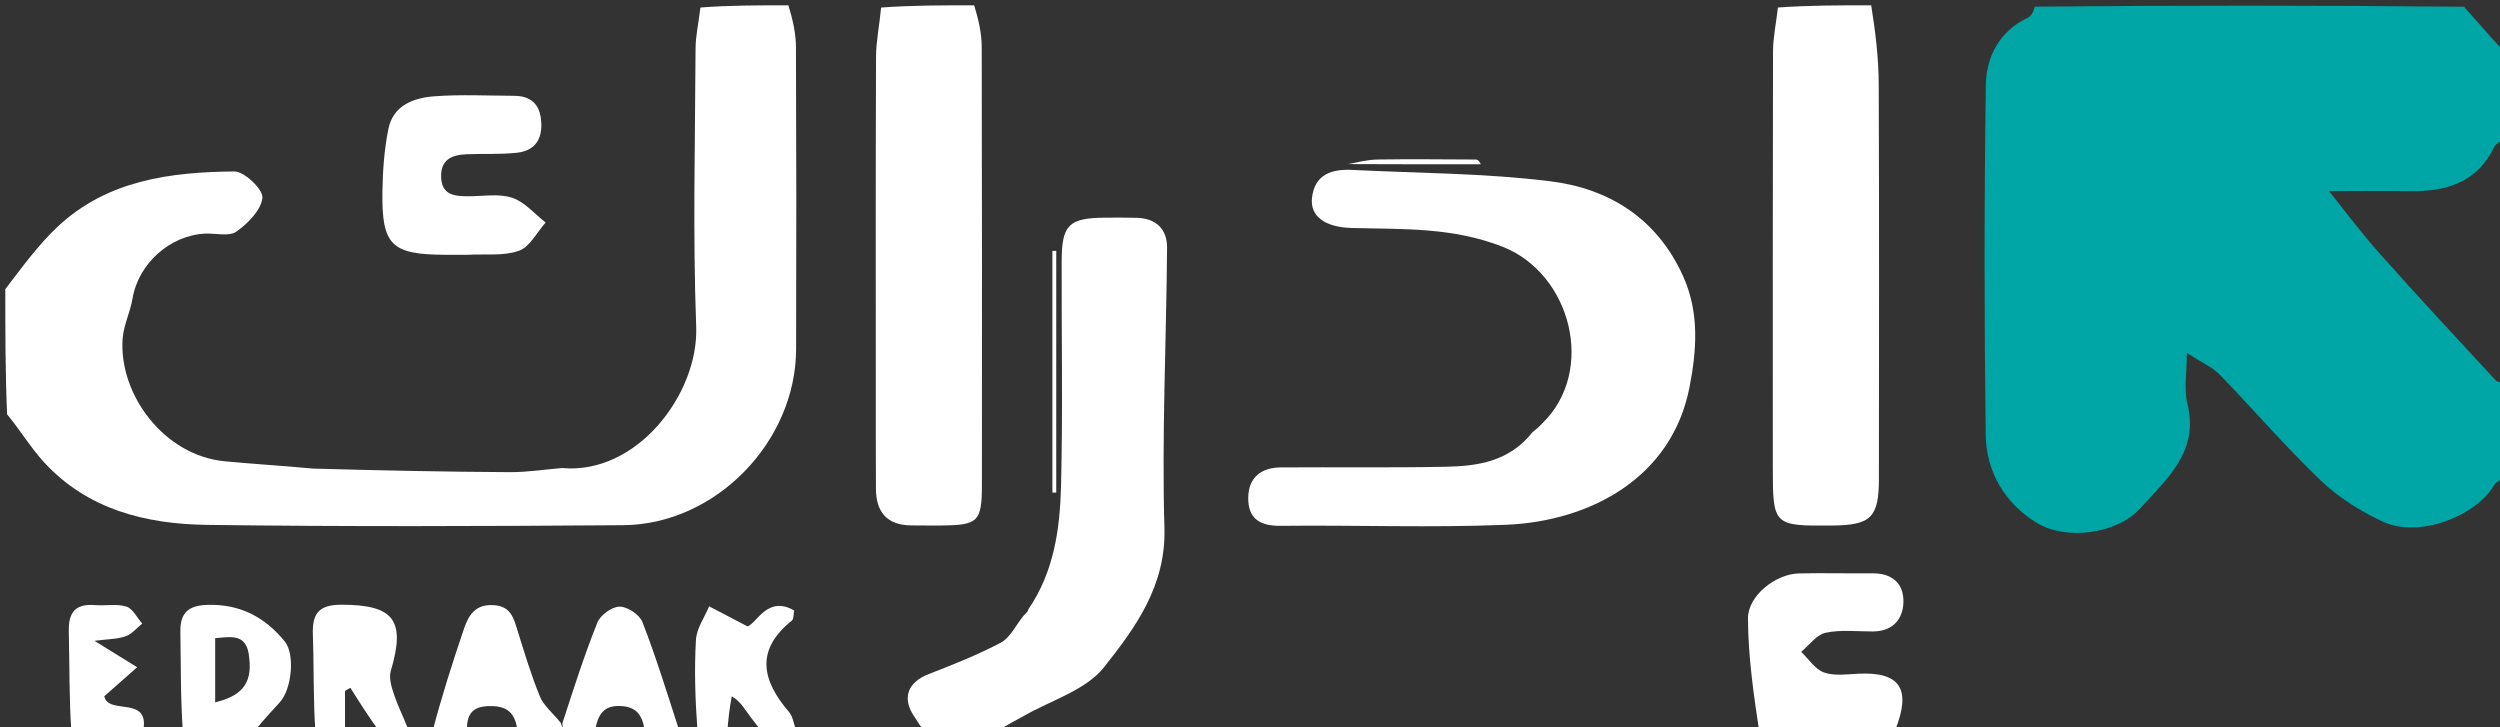 <svg version="1.1" id="Layer_1" xmlns="http://www.w3.org/2000/svg" xmlns:xlink="http://www.w3.org/1999/xlink" x="0px" y="0px" width="100%" viewBox="0 0 471 137" enable-background="new 0 0 471 137" xml:space="preserve">
<rect x="0" y="0" width="471" height="137" fill="#333333" stroke="none"/>
<path fill="transparent" opacity="1" stroke="none" d="
M472,90 
	C472,105.957 472,121.914 472,138 
	C433.979,138 395.958,138 357.489,137.636 
	C360.197,129.762 357.963,126.513 350.019,126.932 
	C347.87,127.046 345.522,127.378 343.606,126.679 
	C341.936,126.069 340.744,124.147 339.342,122.805 
	C340.859,121.556 342.221,119.588 343.929,119.217 
	C346.79,118.596 349.872,118.978 352.861,118.965 
	C356.565,118.949 358.537,116.693 358.606,113.41 
	C358.679,109.977 356.518,107.992 352.845,108.019 
	C348.195,108.054 343.543,107.935 338.896,108.034 
	C334.571,108.126 329.306,112.195 329.32,116.515 
	C329.344,123.678 330.387,130.838 331,138 
	C283.646,138 236.292,138 188.554,137.659 
	C189.756,136.504 191.375,135.749 192.92,134.864 
	C198.068,131.914 204.585,130.022 208.009,125.694 
	C213.911,118.232 219.696,110.383 219.378,99.46 
	C218.867,81.878 219.745,64.258 219.875,46.654 
	C219.9,43.206 217.824,41.133 214.193,41.038 
	C212.198,40.987 210.201,40.99 208.205,41.007 
	C201.369,41.066 200.039,42.341 200.019,49.166 
	C199.977,63.305 200.249,77.451 199.899,91.581 
	C199.699,99.689 198.553,107.78 193.639,114.775 
	C193.26,115.041 192.994,115.312 192.671,115.936 
	C191.293,117.917 190.292,120.151 188.587,121.054 
	C184.23,123.36 179.609,125.203 174.998,126.983 
	C170.967,128.54 169.859,131.563 172.302,135.082 
	C172.942,136.003 173.438,137.025 174,138 
	C166.312,138 158.625,138 150.44,137.635 
	C149.521,136.209 149.342,134.94 148.639,134.122 
	C143.526,128.178 142.272,122.465 149.189,116.914 
	C149.563,116.613 149.472,115.732 149.619,115.02 
	C144.623,112.115 142.618,117.385 140.842,118.016 
	C137.664,116.354 135.632,115.292 133.6,114.229 
	C132.734,116.323 131.248,118.38 131.12,120.517 
	C130.773,126.327 131,132.17 131,138 
	C130.25,138 129.5,138 128.334,137.615 
	C125.668,130.532 123.588,123.769 121.031,117.19 
	C120.491,115.8 118.206,114.289 116.727,114.292 
	C115.292,114.294 113.119,115.872 112.554,117.275 
	C110.097,123.374 108.109,129.661 105.619,135.812 
	C104.069,134.248 102.422,132.929 101.72,131.221 
	C100.08,127.229 98.838,123.068 97.546,118.941 
	C96.786,116.512 96.308,114.182 92.926,114.007 
	C89.415,113.826 88.233,116.038 87.352,118.639 
	C85.172,125.071 83.109,131.544 81,138 
	C79.933,138 78.867,138 77.386,137.617 
	C76.056,135.15 74.996,133.115 74.271,130.966 
	C73.783,129.517 73.224,127.747 73.626,126.397 
	C76.467,116.846 74.225,113.936 64.343,113.93 
	C60.129,113.927 58.798,115.526 58.941,119.537 
	C59.162,125.684 59,131.845 59,138 
	C55.639,138 52.277,138 48.487,137.658 
	C49.623,135.636 51.211,133.976 52.747,132.27 
	C55,129.767 55.583,123.234 53.666,120.871 
	C49.914,116.246 45.193,113.764 39.037,113.963 
	C35.444,114.08 33.924,115.479 33.984,119.063 
	C34.091,125.374 34.005,131.688 34,138 
	C31.958,138 29.917,138 27.434,137.595 
	C28.192,130.955 20.406,134.803 19.649,131.173 
	C21.892,129.191 23.865,127.448 25.838,125.704 
	C23.485,124.251 21.131,122.798 17.786,120.733 
	C20.332,120.398 22.096,120.425 23.658,119.877 
	C24.838,119.462 25.759,118.31 26.795,117.487 
	C25.816,116.373 25.024,114.662 23.815,114.283 
	C21.985,113.71 19.857,114.163 17.87,114.001 
	C14.144,113.697 12.868,115.43 12.961,119.018 
	C13.123,125.342 13.002,131.672 13,138 
	C9.024,138 5.049,138 1,138 
	C1,118.312 1,98.625 1.339,78.531 
	C3.888,81.149 5.831,84.419 8.356,87.152 
	C16.59,96.065 27.565,98.733 39.005,98.887 
	C65.134,99.238 91.272,99.141 117.404,98.946 
	C134.828,98.817 149.937,83.254 149.988,65.792 
	C150.043,46.816 150.04,27.84 149.958,8.864 
	C149.946,6.241 149.334,3.621 149,1 
	C154.355,1 159.71,1 165.539,1.423 
	C165.675,4.804 165.058,7.761 165.046,10.72 
	C164.961,31.697 164.999,52.675 165.001,73.652 
	C165.002,79.812 164.987,85.972 165.028,92.132 
	C165.057,96.54 167.185,98.969 171.738,98.988 
	C173.569,98.995 175.401,99.021 177.232,99.006 
	C184.311,98.949 184.987,98.312 184.991,91.276 
	C185.009,63.806 185.026,36.336 184.955,8.866 
	C184.948,6.243 184.333,3.622 184,1 
	C234.021,1 284.042,1 334.492,1.417 
	C334.614,4.455 334.044,7.074 334.037,9.695 
	C333.97,35.807 333.994,61.92 333.998,88.032 
	C333.999,99.02 334.097,99.109 345.216,99.009 
	C352.485,98.944 353.979,97.494 353.986,90.199 
	C354.009,65.417 354.049,40.636 353.951,15.854 
	C353.931,10.902 353.332,5.951 353,1 
	C362.688,1 372.375,1 382.874,1.255 
	C383.141,2.134 382.718,3.013 382.032,3.34 
	C376.659,5.903 374.205,10.71 374.129,16.047 
	C373.819,38.005 373.819,59.973 374.108,81.932 
	C374.2,88.937 377.792,94.923 383.76,98.523 
	C389.405,101.928 398.917,100.538 403.207,95.783 
	C408.168,90.285 414.381,85.095 412.105,76.031 
	C411.429,73.342 412.001,70.34 412.001,66.494 
	C414.923,68.383 416.837,69.183 418.165,70.552 
	C424.584,77.173 430.606,84.198 437.264,90.562 
	C440.6,93.75 444.758,96.334 448.962,98.297 
	C455.56,101.379 466.322,97.442 469.934,91.343 
	C470.309,90.709 471.297,90.439 472,90 
M288.326,81.558 
	C284.321,87.012 278.359,87.819 272.319,87.939 
	C261.991,88.144 251.657,87.988 241.326,88.061 
	C237.633,88.087 235.215,89.915 235.169,93.765 
	C235.122,97.714 237.362,99.11 241.289,99.065 
	C255.451,98.903 269.636,99.457 283.775,98.866 
	C299.553,98.208 314.937,90.062 318.285,73.04 
	C319.644,66.127 320.225,58.937 317.09,52.016 
	C312.181,41.176 303.212,35.544 292.125,34.157 
	C279.806,32.616 267.291,32.644 254.859,32.015 
	C251.013,31.821 247.713,32.749 247.186,37.233 
	C246.767,40.799 249.688,42.823 254.719,42.955 
	C264.27,43.207 273.614,42.775 283.081,46.484 
	C295.982,51.539 300.757,69.865 290.314,79.79 
	C289.784,80.171 289.255,80.552 288.326,81.558 
M187.003,89.068 
	C187.003,61.476 187.003,33.883 187.003,6.291 
	C186.756,6.293 186.509,6.295 186.262,6.297 
	C186.262,35.458 186.262,64.62 186.262,93.782 
	C186.451,93.792 186.64,93.801 186.829,93.811 
	C186.886,92.51 186.944,91.21 187.003,89.068 
M333.002,34.5 
	C333.002,25.055 333.002,15.61 333.002,6.165 
	C332.772,6.168 332.541,6.171 332.31,6.173 
	C332.31,35.387 332.31,64.601 332.31,93.815 
	C332.541,93.815 332.772,93.816 333.002,93.817 
	C333.002,74.378 333.002,54.939 333.002,34.5 
M355,82.464 
	C355,86.038 355,89.612 355,93.187 
	C355.215,93.179 355.429,93.172 355.644,93.164 
	C355.644,64.121 355.644,35.078 355.644,6.036 
	C355.429,6.036 355.215,6.036 355,6.037 
	C355,31.183 355,56.329 355,82.464 
M152.005,24.5 
	C152.005,18.101 152.005,11.701 152.005,5.301 
	C151.786,5.305 151.567,5.309 151.348,5.312 
	C151.348,24.827 151.348,44.342 151.348,63.858 
	C151.567,63.857 151.786,63.857 152.005,63.857 
	C152.005,51.071 152.005,38.286 152.005,24.5 
M198.996,72.5 
	C198.996,64.087 198.996,55.675 198.996,47.262 
	C198.755,47.269 198.513,47.275 198.272,47.282 
	C198.272,62.456 198.272,77.63 198.272,92.804 
	C198.513,92.807 198.755,92.809 198.996,92.812 
	C198.996,86.374 198.996,79.937 198.996,72.5 
M221,68.5 
	C221,74.308 221,80.116 221,85.923 
	C221.333,85.918 221.667,85.912 222,85.907 
	C222,80.105 222,74.302 222,68.5 
	C222,62.692 222,56.884 222,51.077 
	C221.667,51.082 221.333,51.087 221,51.093 
	C221,56.562 221,62.032 221,68.5 
M254.218,30.953 
	C262.473,30.953 270.728,30.953 278.983,30.953 
	C278.656,30.215 278.344,30.059 278.032,30.057 
	C271.883,30.032 265.732,29.955 259.585,30.053 
	C257.611,30.084 255.645,30.587 254.218,30.953 
z"/>
<path fill="transparent" opacity="1" stroke="none" 
	d="
M1,54 
	C1,36.375 1,18.751 1,1 
	C44.354,1 87.708,1 131.493,1.417 
	C131.616,4.288 131.053,6.739 131.043,9.193 
	C130.965,26.647 130.512,44.119 131.164,61.548 
	C131.637,74.205 119.998,89.487 105.422,88.129 
	C89.688,88.112 74.41,88.143 58.663,88.139 
	C52.911,87.712 47.618,87.416 42.346,86.908 
	C30.823,85.799 22.379,74.249 23.099,63.842 
	C23.276,61.282 24.539,58.817 24.966,56.252 
	C26.054,49.711 31.98,44.316 38.677,44.013 
	C40.667,43.923 43.178,44.602 44.532,43.638 
	C46.701,42.094 49.201,39.587 49.441,37.268 
	C49.6,35.728 46.048,32.287 44.179,32.303 
	C32.123,32.407 20.22,33.936 10.875,42.695 
	C7.243,46.1 4.272,50.211 1,54 
M88.461,48.003 
	C91.603,47.816 94.976,48.264 97.807,47.229 
	C99.845,46.484 101.16,43.762 102.797,41.921 
	C100.708,40.304 98.836,38.014 96.472,37.251 
	C93.899,36.42 90.868,37.003 88.037,36.977 
	C85.559,36.954 83.25,36.711 83.11,33.434 
	C82.966,30.059 85.13,29.172 87.909,29.059 
	C91.069,28.932 94.256,29.115 97.389,28.776 
	C100.741,28.413 102.218,26.286 101.963,22.853 
	C101.719,19.566 99.969,18.064 96.803,18.05 
	C91.806,18.027 86.789,17.768 81.82,18.142 
	C77.942,18.433 74.085,19.833 73.182,24.256 
	C72.391,28.134 72.104,32.164 72.048,36.133 
	C71.907,46.251 73.753,47.978 83.998,48.002 
	C85.163,48.005 86.329,48.002 88.461,48.003 
z"/>
<path fill="#00A5A5" opacity="1" stroke="none" 
	d="
M472,89.532 
	C471.297,90.439 470.309,90.709 469.934,91.343 
	C466.322,97.442 455.56,101.379 448.962,98.297 
	C444.758,96.334 440.6,93.75 437.264,90.562 
	C430.606,84.198 424.584,77.173 418.165,70.552 
	C416.837,69.183 414.923,68.383 412.001,66.494 
	C412.001,70.34 411.429,73.342 412.105,76.031 
	C414.381,85.095 408.168,90.285 403.207,95.783 
	C398.917,100.538 389.405,101.928 383.76,98.523 
	C377.792,94.923 374.2,88.937 374.108,81.932 
	C373.819,59.973 373.819,38.005 374.129,16.047 
	C374.205,10.71 376.659,5.903 382.032,3.34 
	C382.718,3.013 383.141,2.134 383.343,1.255 
	C410.021,1 437.042,1 464.217,1.271 
	C466.915,4.361 469.457,7.18 472,10 
	C472,15.355 472,20.71 471.721,26.212 
	C470.932,26.78 470.204,27.097 469.943,27.638 
	C466.675,34.425 460.825,36.131 453.935,36.021 
	C448.219,35.931 442.5,36.003 438.784,36.003 
	C441.536,39.413 444.76,43.75 448.338,47.772 
	C455.529,55.858 462.903,63.782 470.253,71.724 
	C470.568,72.064 471.406,71.919 472,72 
	C472,77.688 472,83.376 472,89.532 
z"/>
<path fill="#fff" opacity="1" stroke="none" 
	d="
M1,54.469 
	C4.272,50.211 7.243,46.1 10.875,42.695 
	C20.22,33.936 32.123,32.407 44.179,32.303 
	C46.048,32.287 49.6,35.728 49.441,37.268 
	C49.201,39.587 46.701,42.094 44.532,43.638 
	C43.178,44.602 40.667,43.923 38.677,44.013 
	C31.98,44.316 26.054,49.711 24.966,56.252 
	C24.539,58.817 23.276,61.282 23.099,63.842 
	C22.379,74.249 30.823,85.799 42.346,86.908 
	C47.618,87.416 52.911,87.712 59.032,88.285 
	C71.933,88.644 83.996,88.889 96.059,88.955 
	C99.331,88.973 102.605,88.451 105.879,88.177 
	C119.998,89.487 131.637,74.205 131.164,61.548 
	C130.512,44.119 130.965,26.647 131.043,9.193 
	C131.053,6.739 131.616,4.288 131.962,1.417 
	C137.355,1 142.71,1 148.532,1 
	C149.334,3.621 149.946,6.241 149.958,8.864 
	C150.04,27.84 150.043,46.816 149.988,65.792 
	C149.937,83.254 134.828,98.817 117.404,98.946 
	C91.272,99.141 65.134,99.238 39.005,98.887 
	C27.565,98.733 16.59,96.065 8.356,87.152 
	C5.831,84.419 3.888,81.149 1.339,78.062 
	C1,70.312 1,62.625 1,54.469 
z"/>
<path fill="#fff" opacity="1" stroke="none" 
	d="
M193.751,114.78 
	C198.553,107.78 199.699,99.689 199.899,91.581 
	C200.249,77.451 199.977,63.305 200.019,49.166 
	C200.039,42.341 201.369,41.066 208.205,41.007 
	C210.201,40.99 212.198,40.987 214.193,41.038 
	C217.824,41.133 219.9,43.206 219.875,46.654 
	C219.745,64.258 218.867,81.878 219.378,99.46 
	C219.696,110.383 213.911,118.232 208.009,125.694 
	C204.585,130.022 198.068,131.914 192.92,134.864 
	C191.375,135.749 189.756,136.504 188.085,137.659 
	C183.643,138 179.286,138 174.465,138 
	C173.438,137.025 172.942,136.003 172.302,135.082 
	C169.859,131.563 170.967,128.54 174.998,126.983 
	C179.609,125.203 184.23,123.36 188.587,121.054 
	C190.292,120.151 191.293,117.917 192.908,115.91 
	C193.508,115.371 193.692,115.121 193.751,114.78 
z"/>
<path fill="#fff" opacity="1" stroke="none" 
	d="
M183.532,1 
	C184.333,3.622 184.948,6.243 184.955,8.866 
	C185.026,36.336 185.009,63.806 184.991,91.276 
	C184.987,98.312 184.311,98.949 177.232,99.006 
	C175.401,99.021 173.569,98.995 171.738,98.988 
	C167.185,98.969 165.057,96.54 165.028,92.132 
	C164.987,85.972 165.002,79.812 165.001,73.652 
	C164.999,52.675 164.961,31.697 165.046,10.72 
	C165.058,7.761 165.675,4.804 166.006,1.423 
	C171.688,1 177.376,1 183.532,1 
z"/>
<path fill="#fff" opacity="1" stroke="none" 
	d="
M352.532,1 
	C353.332,5.951 353.931,10.902 353.951,15.854 
	C354.049,40.636 354.009,65.417 353.986,90.199 
	C353.979,97.494 352.485,98.944 345.216,99.009 
	C334.097,99.109 333.999,99.02 333.998,88.032 
	C333.994,61.92 333.97,35.807 334.037,9.695 
	C334.044,7.074 334.614,4.455 334.961,1.417 
	C340.688,1 346.376,1 352.532,1 
z"/>
<path fill="#fff" opacity="1" stroke="none" 
	d="
M331.469,138 
	C330.387,130.838 329.344,123.678 329.32,116.515 
	C329.306,112.195 334.571,108.126 338.896,108.034 
	C343.543,107.935 348.195,108.054 352.845,108.019 
	C356.518,107.992 358.679,109.977 358.606,113.41 
	C358.537,116.693 356.565,118.949 352.861,118.965 
	C349.872,118.978 346.79,118.596 343.929,119.217 
	C342.221,119.588 340.859,121.556 339.342,122.805 
	C340.744,124.147 341.936,126.069 343.606,126.679 
	C345.522,127.378 347.87,127.046 350.019,126.932 
	C357.963,126.513 360.197,129.762 357.02,137.636 
	C348.646,138 340.292,138 331.469,138 
z"/>
<path fill="transparent" opacity="1" stroke="none" 
	d="
M472,71.531 
	C471.406,71.919 470.568,72.064 470.253,71.724 
	C462.903,63.782 455.529,55.858 448.338,47.772 
	C444.76,43.75 441.536,39.413 438.784,36.003 
	C442.5,36.003 448.219,35.931 453.935,36.021 
	C460.825,36.131 466.675,34.425 469.943,27.638 
	C470.204,27.097 470.932,26.78 471.721,26.68 
	C472,41.688 472,56.375 472,71.531 
z"/>
<path fill="#fff" opacity="1" stroke="none" 
	d="
M34.465,138 
	C34.005,131.688 34.091,125.374 33.984,119.063 
	C33.924,115.479 35.444,114.08 39.037,113.963 
	C45.193,113.764 49.914,116.246 53.666,120.871 
	C55.583,123.234 55,129.767 52.747,132.27 
	C51.211,133.976 49.623,135.636 48.029,137.658 
	C43.643,138 39.286,138 34.465,138 
M46.937,123.804 
	C46.516,119.244 43.49,120.003 40.539,120.226 
	C40.539,124.483 40.539,128.296 40.539,132.324 
	C45.068,131.198 47.645,129.194 46.937,123.804 
z"/>
<path fill="#fff" opacity="1" stroke="none" 
	d="
M59.428,138 
	C59,131.845 59.162,125.684 58.941,119.537 
	C58.798,115.526 60.129,113.927 64.343,113.93 
	C74.225,113.936 76.467,116.846 73.626,126.397 
	C73.224,127.747 73.783,129.517 74.271,130.966 
	C74.996,133.115 76.056,135.15 76.986,137.617 
	C75.286,138 73.571,138 71.365,137.657 
	C69.252,134.735 67.63,132.155 66.009,129.575 
	C65.673,129.771 65.336,129.967 65,130.163 
	C65,132.776 65,135.388 65,138 
	C63.286,138 61.571,138 59.428,138 
z"/>
<path fill="#fff" opacity="1" stroke="none" 
	d="
M131.428,138 
	C131,132.17 130.773,126.327 131.12,120.517 
	C131.248,118.38 132.734,116.323 133.6,114.229 
	C135.632,115.292 137.664,116.354 140.842,118.016 
	C142.618,117.385 144.623,112.115 149.619,115.02 
	C149.472,115.732 149.563,116.613 149.189,116.914 
	C142.272,122.465 143.526,128.178 148.639,134.122 
	C149.342,134.94 149.521,136.209 149.971,137.635 
	C147.958,138 145.917,138 143.483,137.719 
	C142.036,135.985 140.982,134.531 139.78,132.851 
	C139.128,132.119 138.623,131.613 137.865,131.191 
	C137.407,133.516 137.203,135.758 137,138 
	C135.286,138 133.571,138 131.428,138 
z"/>
<path fill="#fff" opacity="1" stroke="none" 
	d="
M81.438,138 
	C83.109,131.544 85.172,125.071 87.352,118.639 
	C88.233,116.038 89.415,113.826 92.926,114.007 
	C96.308,114.182 96.786,116.512 97.546,118.941 
	C98.838,123.068 100.08,127.229 101.72,131.221 
	C102.422,132.929 104.069,134.248 105.629,136.165 
	C105.981,137.058 105.991,137.529 106,138 
	C103.3,138 100.6,138 97.479,137.604 
	C97.013,133.699 94.888,132.91 91.846,133.039 
	C88.492,133.18 87.845,135.234 88,138 
	C85.958,138 83.917,138 81.438,138 
z"/>
<path fill="#fff" opacity="1" stroke="none" 
	d="
M106.428,138 
	C105.991,137.529 105.981,137.058 105.962,136.233 
	C108.109,129.661 110.097,123.374 112.554,117.275 
	C113.119,115.872 115.292,114.294 116.727,114.292 
	C118.206,114.289 120.491,115.8 121.031,117.19 
	C123.588,123.769 125.668,130.532 127.959,137.615 
	C125.958,138 123.917,138 121.468,137.605 
	C120.978,134.445 119.677,133.109 116.789,133.011 
	C113.164,132.889 112.564,135.353 112,138 
	C110.286,138 108.571,138 106.428,138 
z"/>
<path fill="#fff" opacity="1" stroke="none" 
	d="
M13.465,138 
	C13.002,131.672 13.123,125.342 12.961,119.018 
	C12.868,115.43 14.144,113.697 17.87,114.001 
	C19.857,114.163 21.985,113.71 23.815,114.283 
	C25.024,114.662 25.816,116.373 26.795,117.487 
	C25.759,118.31 24.838,119.462 23.658,119.877 
	C22.096,120.425 20.332,120.398 17.786,120.733 
	C21.131,122.798 23.485,124.251 25.838,125.704 
	C23.865,127.448 21.892,129.191 19.649,131.173 
	C20.406,134.803 28.192,130.955 26.996,137.595 
	C22.643,138 18.286,138 13.465,138 
z"/>
<path fill="transparent" opacity="1" stroke="none" 
	d="
M88.45,138 
	C87.845,135.234 88.492,133.18 91.846,133.039 
	C94.888,132.91 97.013,133.699 97.029,137.604 
	C94.3,138 91.6,138 88.45,138 
z"/>
<path fill="transparent" opacity="1" stroke="none" 
	d="
M472,9.509 
	C469.457,7.18 466.915,4.361 464.686,1.271 
	C467.261,1 469.522,1 472,1 
	C472,3.671 472,6.344 472,9.509 
z"/>
<path fill="transparent" opacity="1" stroke="none" 
	d="
M112.45,138 
	C112.564,135.353 113.164,132.889 116.789,133.011 
	C119.677,133.109 120.978,134.445 121.03,137.605 
	C118.3,138 115.6,138 112.45,138 
z"/>
<path fill="transparent" opacity="1" stroke="none" 
	d="
M65.428,138 
	C65,135.388 65,132.776 65,130.163 
	C65.336,129.967 65.673,129.771 66.009,129.575 
	C67.63,132.155 69.252,134.735 70.937,137.657 
	C69.286,138 67.571,138 65.428,138 
z"/>
<path fill="transparent" opacity="1" stroke="none" 
	d="
M137.428,138 
	C137.203,135.758 137.407,133.516 137.831,131.515 
	C138.131,132.885 138.209,134.015 138.323,135.655 
	C139.105,134.397 139.516,133.737 139.927,133.076 
	C140.982,134.531 142.036,135.985 143.045,137.719 
	C141.286,138 139.571,138 137.428,138 
z"/>
<path fill="#fff" opacity="1" stroke="none" 
	d="
M290.574,79.754 
	C300.757,69.865 295.982,51.539 283.081,46.484 
	C273.614,42.775 264.27,43.207 254.719,42.955 
	C249.688,42.823 246.767,40.799 247.186,37.233 
	C247.713,32.749 251.013,31.821 254.859,32.015 
	C267.291,32.644 279.806,32.616 292.125,34.157 
	C303.212,35.544 312.181,41.176 317.09,52.016 
	C320.225,58.937 319.644,66.127 318.285,73.04 
	C314.937,90.062 299.553,98.208 283.775,98.866 
	C269.636,99.457 255.451,98.903 241.289,99.065 
	C237.362,99.11 235.122,97.714 235.169,93.765 
	C235.215,89.915 237.633,88.087 241.326,88.061 
	C251.657,87.988 261.991,88.144 272.319,87.939 
	C278.359,87.819 284.321,87.012 288.774,81.366 
	C289.672,80.7 290.123,80.227 290.574,79.754 
z"/>
<path fill="transparent" opacity="1" stroke="none" 
	d="
M187.002,89.489 
	C186.944,91.21 186.886,92.51 186.829,93.811 
	C186.64,93.801 186.451,93.792 186.262,93.782 
	C186.262,64.62 186.262,35.458 186.262,6.297 
	C186.509,6.295 186.756,6.293 187.003,6.291 
	C187.003,33.883 187.003,61.476 187.002,89.489 
z"/>
<path fill="transparent" opacity="1" stroke="none" 
	d="
M333.002,35 
	C333.002,54.939 333.002,74.378 333.002,93.817 
	C332.772,93.816 332.541,93.815 332.31,93.815 
	C332.31,64.601 332.31,35.387 332.31,6.173 
	C332.541,6.171 332.772,6.168 333.002,6.165 
	C333.002,15.61 333.002,25.055 333.002,35 
z"/>
<path fill="transparent" opacity="1" stroke="none" 
	d="
M355,81.97 
	C355,56.329 355,31.183 355,6.037 
	C355.215,6.036 355.429,6.036 355.644,6.036 
	C355.644,35.078 355.644,64.121 355.644,93.164 
	C355.429,93.172 355.215,93.179 355,93.187 
	C355,89.612 355,86.038 355,81.97 
z"/>
<path fill="transparent" opacity="1" stroke="none" 
	d="
M152.005,25 
	C152.005,38.286 152.005,51.071 152.005,63.857 
	C151.786,63.857 151.567,63.857 151.348,63.858 
	C151.348,44.342 151.348,24.827 151.348,5.312 
	C151.567,5.309 151.786,5.305 152.005,5.301 
	C152.005,11.701 152.005,18.101 152.005,25 
z"/>
<path fill="#fff" opacity="1" stroke="none" 
	d="
M198.996,73 
	C198.996,79.937 198.996,86.374 198.996,92.812 
	C198.755,92.809 198.513,92.807 198.272,92.804 
	C198.272,77.63 198.272,62.456 198.272,47.282 
	C198.513,47.275 198.755,47.269 198.996,47.262 
	C198.996,55.675 198.996,64.087 198.996,73 
z"/>
<path fill="transparent" opacity="1" stroke="none" 
	d="
M221,68.001 
	C221,62.032 221,56.562 221,51.093 
	C221.333,51.087 221.667,51.082 222,51.077 
	C222,56.884 222,62.692 222,68.5 
	C222,74.302 222,80.105 222,85.907 
	C221.667,85.912 221.333,85.918 221,85.923 
	C221,80.116 221,74.308 221,68.001 
z"/>
<path fill="#fff" opacity="1" stroke="none" 
	d="
M253.947,30.914 
	C255.645,30.587 257.611,30.084 259.585,30.053 
	C265.732,29.955 271.883,30.032 278.032,30.057 
	C278.344,30.059 278.656,30.215 278.983,30.953 
	C270.728,30.953 262.473,30.953 253.947,30.914 
z"/>
<path fill="transparent" opacity="1" stroke="none" 
	d="
M290.444,79.772 
	C290.123,80.227 289.672,80.7 288.973,81.053 
	C289.255,80.552 289.784,80.171 290.444,79.772 
z"/>
<path fill="transparent" opacity="1" stroke="none" 
	d="
M193.639,114.775 
	C193.692,115.121 193.508,115.371 192.964,115.557 
	C192.994,115.312 193.26,115.041 193.639,114.775 
z"/>
<path fill="#fff" opacity="1" stroke="none" 
	d="
M87.978,48.003 
	C86.329,48.002 85.163,48.005 83.998,48.002 
	C73.753,47.978 71.907,46.251 72.048,36.133 
	C72.104,32.164 72.391,28.134 73.182,24.256 
	C74.085,19.833 77.942,18.433 81.82,18.142 
	C86.789,17.768 91.806,18.027 96.803,18.05 
	C99.969,18.064 101.719,19.566 101.963,22.853 
	C102.218,26.286 100.741,28.413 97.389,28.776 
	C94.256,29.115 91.069,28.932 87.909,29.059 
	C85.13,29.172 82.966,30.059 83.11,33.434 
	C83.25,36.711 85.559,36.954 88.037,36.977 
	C90.868,37.003 93.899,36.42 96.472,37.251 
	C98.836,38.014 100.708,40.304 102.797,41.921 
	C101.16,43.762 99.845,46.484 97.807,47.229 
	C94.976,48.264 91.603,47.816 87.978,48.003 
z"/>
<path fill="transparent" opacity="1" stroke="none" 
	d="
M105.422,88.129 
	C102.605,88.451 99.331,88.973 96.059,88.955 
	C83.996,88.889 71.933,88.644 59.501,88.321 
	C74.41,88.143 89.688,88.112 105.422,88.129 
z"/>
<path fill="transparent" opacity="1" stroke="none" 
	d="
M46.953,124.214 
	C47.645,129.194 45.068,131.198 40.539,132.324 
	C40.539,128.296 40.539,124.483 40.539,120.226 
	C43.49,120.003 46.516,119.244 46.953,124.214 
z"/>
<path fill="transparent" opacity="1" stroke="none" 
	d="
M139.78,132.851 
	C139.516,133.737 139.105,134.397 138.323,135.655 
	C138.209,134.015 138.131,132.885 138.086,131.431 
	C138.623,131.613 139.128,132.119 139.78,132.851 
z"/>
</svg>